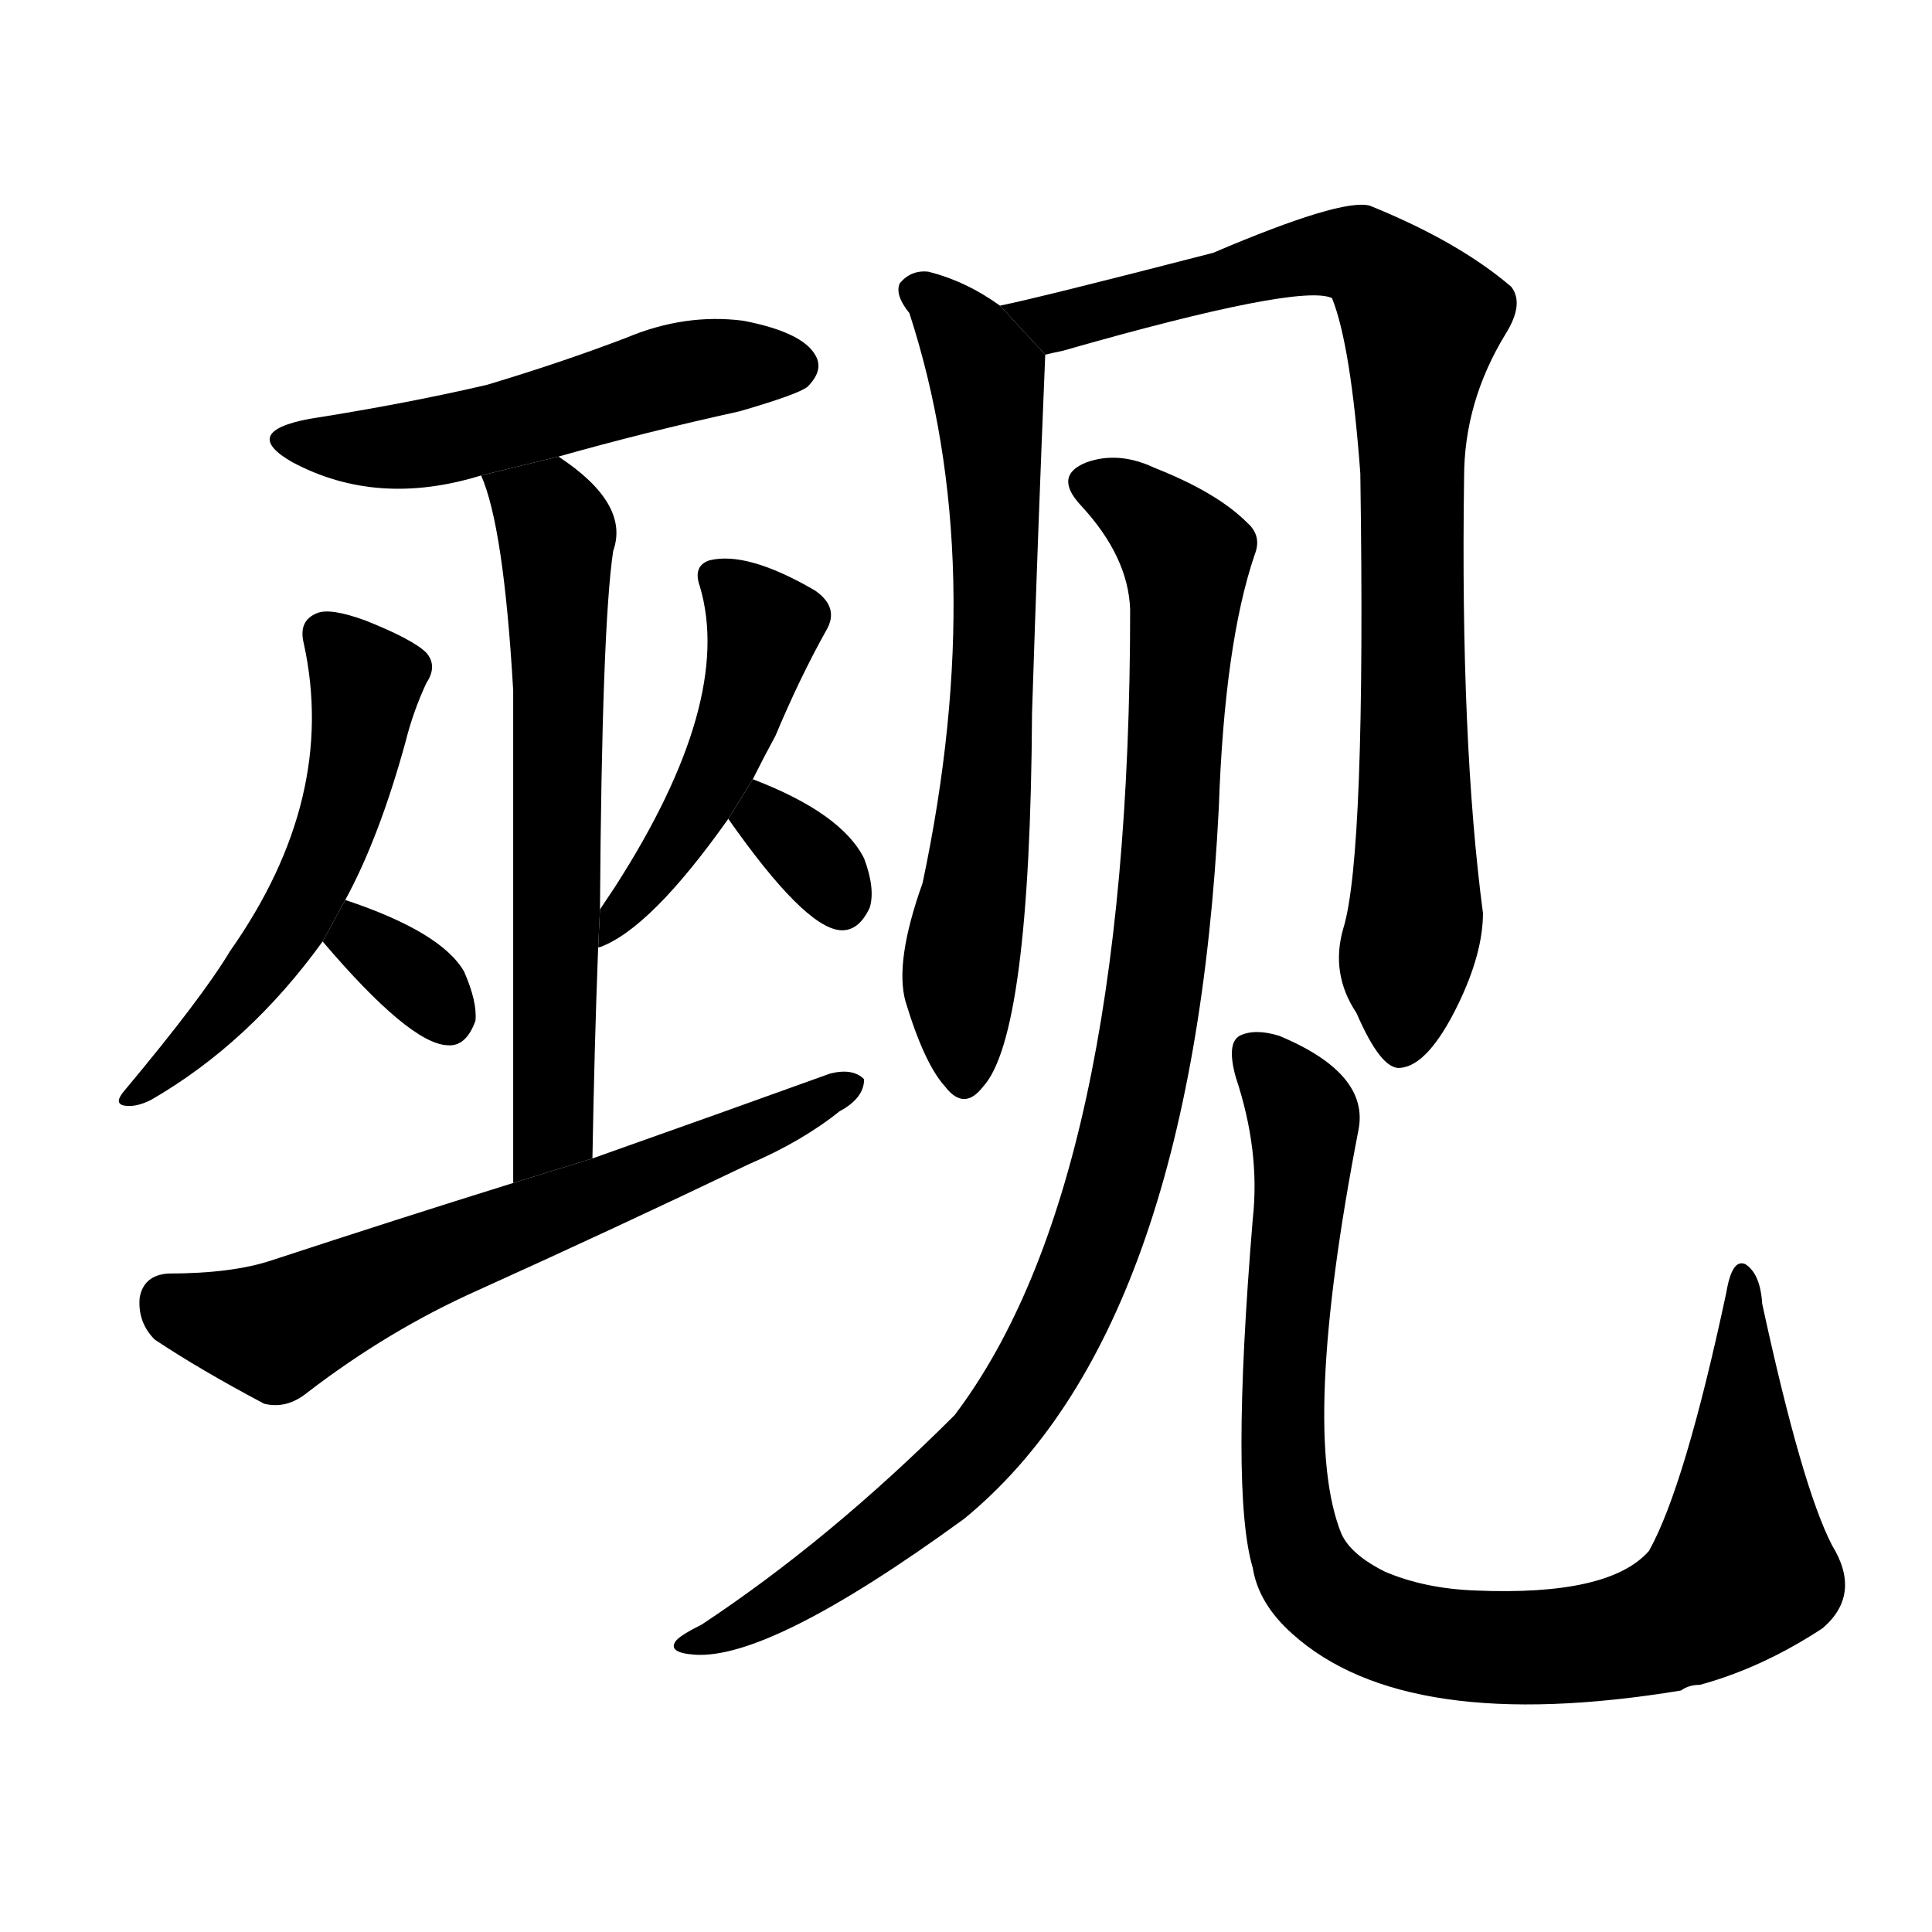 <svg version="1.1" viewBox="0 0 1024 1024" xmlns="http://www.w3.org/2000/svg">
  <g stroke="black" stroke-dasharray="1,1" stroke-width="1" transform="scale(4, 4)">
  </g>
  <g transform="scale(1, -1) translate(0, -900)">
    <style type="text/css">
      
        @keyframes keyframes0 {
          from {
            stroke: blue;
            stroke-dashoffset: 527;
            stroke-width: 128;
          }
          63% {
            animation-timing-function: step-end;
            stroke: blue;
            stroke-dashoffset: 0;
            stroke-width: 128;
          }
          to {
            stroke: black;
            stroke-width: 1024;
          }
        }
        #make-me-a-hanzi-animation-0 {
          animation: keyframes0 0.679s both;
          animation-delay: 0s;
          animation-timing-function: linear;
        }
      
        @keyframes keyframes1 {
          from {
            stroke: blue;
            stroke-dashoffset: 640;
            stroke-width: 128;
          }
          68% {
            animation-timing-function: step-end;
            stroke: blue;
            stroke-dashoffset: 0;
            stroke-width: 128;
          }
          to {
            stroke: black;
            stroke-width: 1024;
          }
        }
        #make-me-a-hanzi-animation-1 {
          animation: keyframes1 0.771s both;
          animation-delay: 0.679s;
          animation-timing-function: linear;
        }
      
        @keyframes keyframes2 {
          from {
            stroke: blue;
            stroke-dashoffset: 549;
            stroke-width: 128;
          }
          64% {
            animation-timing-function: step-end;
            stroke: blue;
            stroke-dashoffset: 0;
            stroke-width: 128;
          }
          to {
            stroke: black;
            stroke-width: 1024;
          }
        }
        #make-me-a-hanzi-animation-2 {
          animation: keyframes2 0.697s both;
          animation-delay: 1.45s;
          animation-timing-function: linear;
        }
      
        @keyframes keyframes3 {
          from {
            stroke: blue;
            stroke-dashoffset: 329;
            stroke-width: 128;
          }
          52% {
            animation-timing-function: step-end;
            stroke: blue;
            stroke-dashoffset: 0;
            stroke-width: 128;
          }
          to {
            stroke: black;
            stroke-width: 1024;
          }
        }
        #make-me-a-hanzi-animation-3 {
          animation: keyframes3 0.518s both;
          animation-delay: 2.146s;
          animation-timing-function: linear;
        }
      
        @keyframes keyframes4 {
          from {
            stroke: blue;
            stroke-dashoffset: 477;
            stroke-width: 128;
          }
          61% {
            animation-timing-function: step-end;
            stroke: blue;
            stroke-dashoffset: 0;
            stroke-width: 128;
          }
          to {
            stroke: black;
            stroke-width: 1024;
          }
        }
        #make-me-a-hanzi-animation-4 {
          animation: keyframes4 0.638s both;
          animation-delay: 2.664s;
          animation-timing-function: linear;
        }
      
        @keyframes keyframes5 {
          from {
            stroke: blue;
            stroke-dashoffset: 326;
            stroke-width: 128;
          }
          51% {
            animation-timing-function: step-end;
            stroke: blue;
            stroke-dashoffset: 0;
            stroke-width: 128;
          }
          to {
            stroke: black;
            stroke-width: 1024;
          }
        }
        #make-me-a-hanzi-animation-5 {
          animation: keyframes5 0.515s both;
          animation-delay: 3.302s;
          animation-timing-function: linear;
        }
      
        @keyframes keyframes6 {
          from {
            stroke: blue;
            stroke-dashoffset: 647;
            stroke-width: 128;
          }
          68% {
            animation-timing-function: step-end;
            stroke: blue;
            stroke-dashoffset: 0;
            stroke-width: 128;
          }
          to {
            stroke: black;
            stroke-width: 1024;
          }
        }
        #make-me-a-hanzi-animation-6 {
          animation: keyframes6 0.777s both;
          animation-delay: 3.818s;
          animation-timing-function: linear;
        }
      
        @keyframes keyframes7 {
          from {
            stroke: blue;
            stroke-dashoffset: 691;
            stroke-width: 128;
          }
          69% {
            animation-timing-function: step-end;
            stroke: blue;
            stroke-dashoffset: 0;
            stroke-width: 128;
          }
          to {
            stroke: black;
            stroke-width: 1024;
          }
        }
        #make-me-a-hanzi-animation-7 {
          animation: keyframes7 0.812s both;
          animation-delay: 4.594s;
          animation-timing-function: linear;
        }
      
        @keyframes keyframes8 {
          from {
            stroke: blue;
            stroke-dashoffset: 881;
            stroke-width: 128;
          }
          74% {
            animation-timing-function: step-end;
            stroke: blue;
            stroke-dashoffset: 0;
            stroke-width: 128;
          }
          to {
            stroke: black;
            stroke-width: 1024;
          }
        }
        #make-me-a-hanzi-animation-8 {
          animation: keyframes8 0.967s both;
          animation-delay: 5.407s;
          animation-timing-function: linear;
        }
      
        @keyframes keyframes9 {
          from {
            stroke: blue;
            stroke-dashoffset: 1003;
            stroke-width: 128;
          }
          77% {
            animation-timing-function: step-end;
            stroke: blue;
            stroke-dashoffset: 0;
            stroke-width: 128;
          }
          to {
            stroke: black;
            stroke-width: 1024;
          }
        }
        #make-me-a-hanzi-animation-9 {
          animation: keyframes9 1.066s both;
          animation-delay: 6.374s;
          animation-timing-function: linear;
        }
      
        @keyframes keyframes10 {
          from {
            stroke: blue;
            stroke-dashoffset: 950;
            stroke-width: 128;
          }
          76% {
            animation-timing-function: step-end;
            stroke: blue;
            stroke-dashoffset: 0;
            stroke-width: 128;
          }
          to {
            stroke: black;
            stroke-width: 1024;
          }
        }
        #make-me-a-hanzi-animation-10 {
          animation: keyframes10 1.023s both;
          animation-delay: 7.44s;
          animation-timing-function: linear;
        }
      
    </style>
    
      <path d="M 296 658 Q 342 671 392 682 Q 423 691 428 695 Q 437 704 432 712 Q 425 724 394 730 Q 363 734 332 721 Q 298 708 258 696 Q 215 686 164 678 Q 127 671 155 655 Q 200 631 255 648 L 296 658 Z" fill="black"></path>
    
      <path d="M 314 286 Q 315 344 317 397 L 318 418 Q 319 568 325 608 Q 334 633 296 658 L 255 648 Q 267 621 272 534 Q 272 461 272 273 L 314 286 Z" fill="black"></path>
    
      <path d="M 183 423 Q 201 456 215 507 Q 219 523 226 538 Q 232 547 226 554 Q 219 561 194 571 Q 175 578 168 575 Q 158 571 161 559 Q 179 477 122 396 Q 107 371 66 322 Q 60 315 66 314 Q 72 313 80 317 Q 132 347 171 401 L 183 423 Z" fill="black"></path>
    
      <path d="M 171 401 Q 217 347 237 346 Q 247 345 252 359 Q 253 369 246 385 Q 234 406 183 423 L 171 401 Z" fill="black"></path>
    
      <path d="M 317 397 Q 316 398 318 398 Q 345 408 386 466 L 399 487 Q 405 499 411 510 Q 424 541 438 566 Q 445 578 432 587 Q 396 608 376 603 Q 367 600 371 589 Q 389 528 326 430 Q 322 424 318 418 L 317 397 Z" fill="black"></path>
    
      <path d="M 386 466 Q 426 409 445 407 Q 455 406 461 419 Q 464 429 458 445 Q 446 469 399 487 L 386 466 Z" fill="black"></path>
    
      <path d="M 272 273 Q 211 254 144 232 Q 123 225 89 225 Q 76 224 74 212 Q 73 199 82 190 Q 106 174 140 156 Q 152 153 163 162 Q 206 195 253 216 Q 326 249 397 283 Q 425 295 445 311 Q 458 318 458 328 Q 452 334 440 331 Q 379 309 314 286 L 272 273 Z" fill="black"></path>
    
      <path d="M 530 738 Q 512 751 492 756 Q 483 757 477 750 Q 474 744 482 734 Q 525 602 489 432 Q 474 390 480 369 Q 490 336 501 324 Q 511 311 521 324 Q 546 351 547 522 Q 550 616 554 712 L 530 738 Z" fill="black"></path>
    
      <path d="M 712 408 Q 705 384 719 363 Q 732 333 742 334 Q 757 335 773 368 Q 786 395 786 416 Q 774 507 776 647 Q 776 687 798 723 Q 808 739 801 748 Q 773 772 726 791 Q 711 795 643 766 Q 550 742 530 738 L 554 712 Q 558 713 563 714 Q 689 750 706 742 Q 716 717 721 649 Q 724 447 712 408 Z" fill="black"></path>
    
      <path d="M 599 577 Q 599 273 506 150 Q 440 84 372 39 Q 360 33 358 30 Q 354 24 368 23 Q 408 20 511 95 Q 632 194 646 472 Q 649 559 665 606 Q 669 616 661 623 Q 645 639 612 652 Q 593 661 576 655 Q 558 648 573 632 Q 598 605 599 577 Z" fill="black"></path>
    
      <path d="M 971 81 Q 955 112 934 209 Q 933 225 925 230 Q 918 233 915 215 Q 893 112 874 78 Q 853 54 782 57 Q 755 58 734 67 Q 716 76 711 87 Q 689 141 720 301 Q 726 331 678 351 Q 665 355 657 351 Q 650 347 655 329 Q 668 290 664 254 Q 652 109 664 69 Q 667 50 685 34 Q 745 -20 891 4 Q 895 7 901 7 Q 934 16 966 37 Q 987 55 971 81 Z" fill="black"></path>
    
    
      <clipPath id="make-me-a-hanzi-clip-0">
        <path d="M 296 658 Q 342 671 392 682 Q 423 691 428 695 Q 437 704 432 712 Q 425 724 394 730 Q 363 734 332 721 Q 298 708 258 696 Q 215 686 164 678 Q 127 671 155 655 Q 200 631 255 648 L 296 658 Z"></path>
      </clipPath>
      <path clip-path="url(#make-me-a-hanzi-clip-0)" d="M 156 668 L 216 663 L 361 703 L 421 706" fill="none" id="make-me-a-hanzi-animation-0" stroke-dasharray="399 798" stroke-linecap="round"></path>
    
      <clipPath id="make-me-a-hanzi-clip-1">
        <path d="M 314 286 Q 315 344 317 397 L 318 418 Q 319 568 325 608 Q 334 633 296 658 L 255 648 Q 267 621 272 534 Q 272 461 272 273 L 314 286 Z"></path>
      </clipPath>
      <path clip-path="url(#make-me-a-hanzi-clip-1)" d="M 263 646 L 290 627 L 295 617 L 294 311 L 289 294 L 276 284" fill="none" id="make-me-a-hanzi-animation-1" stroke-dasharray="512 1024" stroke-linecap="round"></path>
    
      <clipPath id="make-me-a-hanzi-clip-2">
        <path d="M 183 423 Q 201 456 215 507 Q 219 523 226 538 Q 232 547 226 554 Q 219 561 194 571 Q 175 578 168 575 Q 158 571 161 559 Q 179 477 122 396 Q 107 371 66 322 Q 60 315 66 314 Q 72 313 80 317 Q 132 347 171 401 L 183 423 Z"></path>
      </clipPath>
      <path clip-path="url(#make-me-a-hanzi-clip-2)" d="M 172 564 L 194 539 L 174 449 L 124 369 L 72 318" fill="none" id="make-me-a-hanzi-animation-2" stroke-dasharray="421 842" stroke-linecap="round"></path>
    
      <clipPath id="make-me-a-hanzi-clip-3">
        <path d="M 171 401 Q 217 347 237 346 Q 247 345 252 359 Q 253 369 246 385 Q 234 406 183 423 L 171 401 Z"></path>
      </clipPath>
      <path clip-path="url(#make-me-a-hanzi-clip-3)" d="M 190 412 L 191 401 L 226 376 L 237 361" fill="none" id="make-me-a-hanzi-animation-3" stroke-dasharray="201 402" stroke-linecap="round"></path>
    
      <clipPath id="make-me-a-hanzi-clip-4">
        <path d="M 317 397 Q 316 398 318 398 Q 345 408 386 466 L 399 487 Q 405 499 411 510 Q 424 541 438 566 Q 445 578 432 587 Q 396 608 376 603 Q 367 600 371 589 Q 389 528 326 430 Q 322 424 318 418 L 317 397 Z"></path>
      </clipPath>
      <path clip-path="url(#make-me-a-hanzi-clip-4)" d="M 382 593 L 405 568 L 394 526 L 358 452 L 321 403" fill="none" id="make-me-a-hanzi-animation-4" stroke-dasharray="349 698" stroke-linecap="round"></path>
    
      <clipPath id="make-me-a-hanzi-clip-5">
        <path d="M 386 466 Q 426 409 445 407 Q 455 406 461 419 Q 464 429 458 445 Q 446 469 399 487 L 386 466 Z"></path>
      </clipPath>
      <path clip-path="url(#make-me-a-hanzi-clip-5)" d="M 405 476 L 406 465 L 425 451 L 446 422" fill="none" id="make-me-a-hanzi-animation-5" stroke-dasharray="198 396" stroke-linecap="round"></path>
    
      <clipPath id="make-me-a-hanzi-clip-6">
        <path d="M 272 273 Q 211 254 144 232 Q 123 225 89 225 Q 76 224 74 212 Q 73 199 82 190 Q 106 174 140 156 Q 152 153 163 162 Q 206 195 253 216 Q 326 249 397 283 Q 425 295 445 311 Q 458 318 458 328 Q 452 334 440 331 Q 379 309 314 286 L 272 273 Z"></path>
      </clipPath>
      <path clip-path="url(#make-me-a-hanzi-clip-6)" d="M 89 210 L 146 195 L 452 325" fill="none" id="make-me-a-hanzi-animation-6" stroke-dasharray="519 1038" stroke-linecap="round"></path>
    
      <clipPath id="make-me-a-hanzi-clip-7">
        <path d="M 530 738 Q 512 751 492 756 Q 483 757 477 750 Q 474 744 482 734 Q 525 602 489 432 Q 474 390 480 369 Q 490 336 501 324 Q 511 311 521 324 Q 546 351 547 522 Q 550 616 554 712 L 530 738 Z"></path>
      </clipPath>
      <path clip-path="url(#make-me-a-hanzi-clip-7)" d="M 485 746 L 495 742 L 523 700 L 527 641 L 524 485 L 508 370 L 511 328" fill="none" id="make-me-a-hanzi-animation-7" stroke-dasharray="563 1126" stroke-linecap="round"></path>
    
      <clipPath id="make-me-a-hanzi-clip-8">
        <path d="M 712 408 Q 705 384 719 363 Q 732 333 742 334 Q 757 335 773 368 Q 786 395 786 416 Q 774 507 776 647 Q 776 687 798 723 Q 808 739 801 748 Q 773 772 726 791 Q 711 795 643 766 Q 550 742 530 738 L 554 712 Q 558 713 563 714 Q 689 750 706 742 Q 716 717 721 649 Q 724 447 712 408 Z"></path>
      </clipPath>
      <path clip-path="url(#make-me-a-hanzi-clip-8)" d="M 534 734 L 572 730 L 659 757 L 710 766 L 723 764 L 754 730 L 747 662 L 751 445 L 743 346" fill="none" id="make-me-a-hanzi-animation-8" stroke-dasharray="753 1506" stroke-linecap="round"></path>
    
      <clipPath id="make-me-a-hanzi-clip-9">
        <path d="M 599 577 Q 599 273 506 150 Q 440 84 372 39 Q 360 33 358 30 Q 354 24 368 23 Q 408 20 511 95 Q 632 194 646 472 Q 649 559 665 606 Q 669 616 661 623 Q 645 639 612 652 Q 593 661 576 655 Q 558 648 573 632 Q 598 605 599 577 Z"></path>
      </clipPath>
      <path clip-path="url(#make-me-a-hanzi-clip-9)" d="M 578 643 L 599 634 L 629 605 L 614 384 L 585 254 L 546 168 L 510 123 L 418 52 L 364 28" fill="none" id="make-me-a-hanzi-animation-9" stroke-dasharray="875 1750" stroke-linecap="round"></path>
    
      <clipPath id="make-me-a-hanzi-clip-10">
        <path d="M 971 81 Q 955 112 934 209 Q 933 225 925 230 Q 918 233 915 215 Q 893 112 874 78 Q 853 54 782 57 Q 755 58 734 67 Q 716 76 711 87 Q 689 141 720 301 Q 726 331 678 351 Q 665 355 657 351 Q 650 347 655 329 Q 668 290 664 254 Q 652 109 664 69 Q 667 50 685 34 Q 745 -20 891 4 Q 895 7 901 7 Q 934 16 966 37 Q 987 55 971 81 Z"></path>
      </clipPath>
      <path clip-path="url(#make-me-a-hanzi-clip-10)" d="M 664 343 L 691 307 L 680 160 L 682 103 L 694 65 L 722 42 L 752 31 L 806 26 L 857 32 L 906 52 L 923 68 L 924 77 L 924 223" fill="none" id="make-me-a-hanzi-animation-10" stroke-dasharray="822 1644" stroke-linecap="round"></path>
    
  </g>
</svg>
